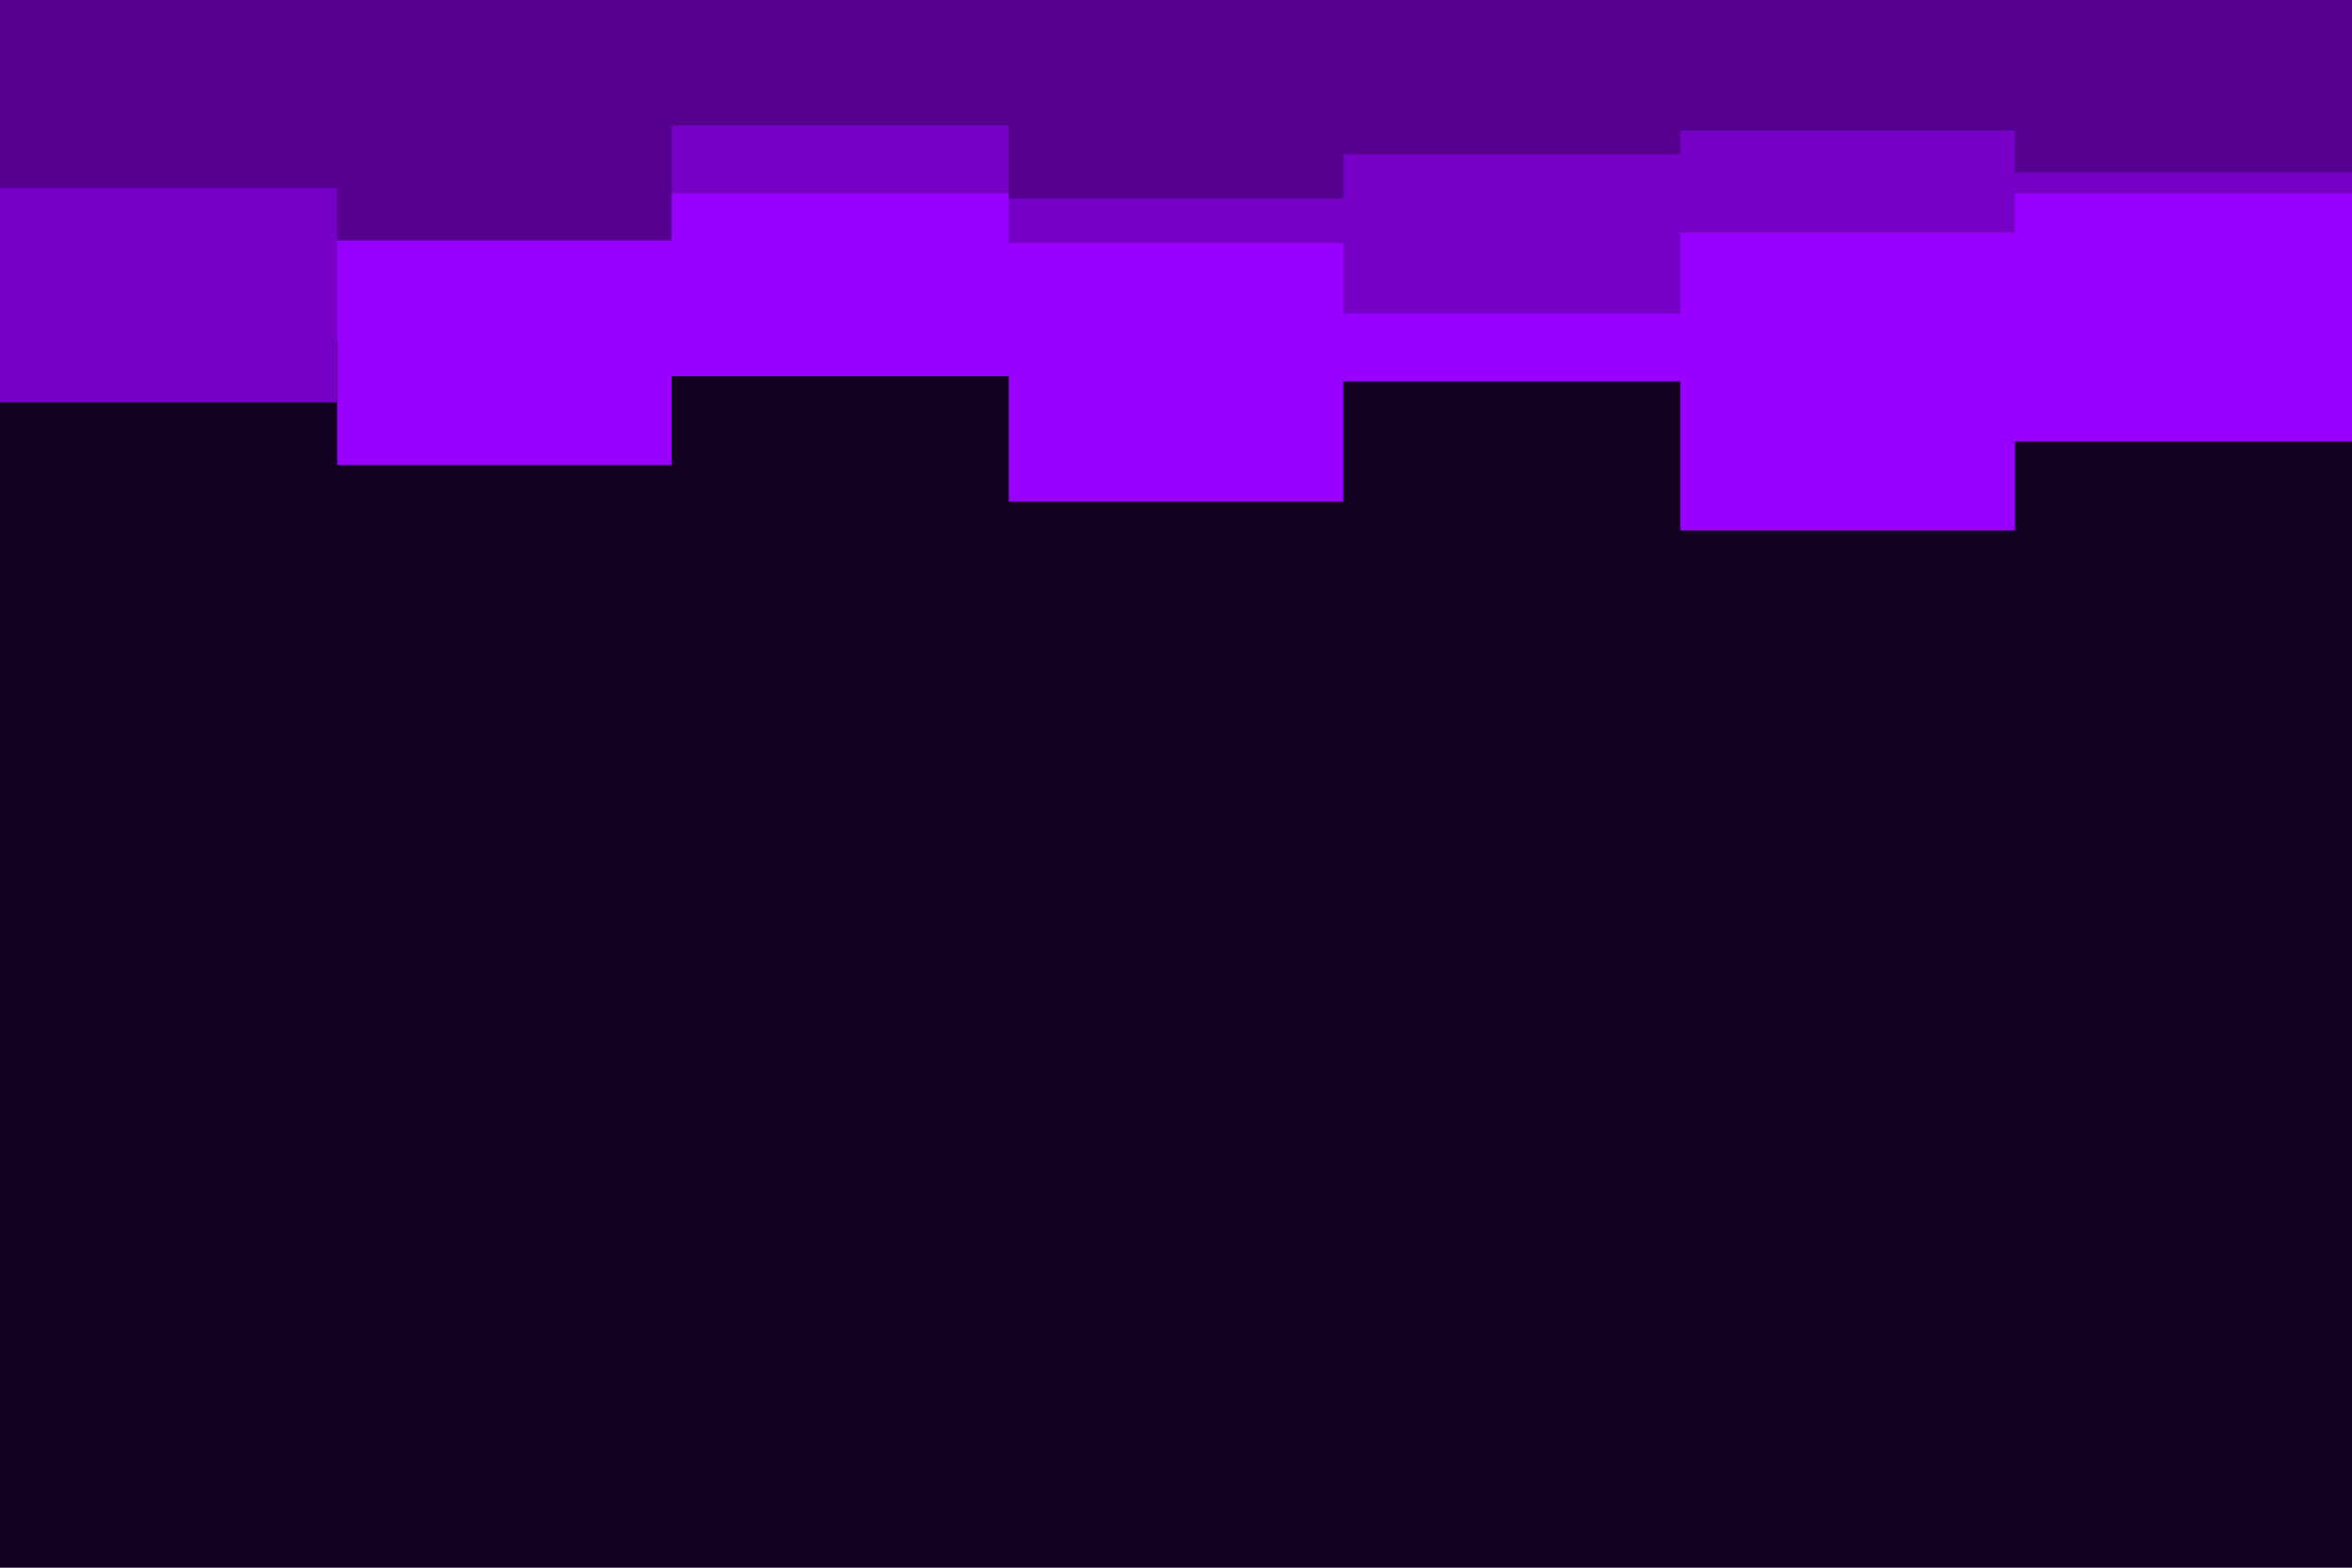 <svg id="visual" viewBox="0 0 900 600" width="900" height="600" xmlns="http://www.w3.org/2000/svg" xmlns:xlink="http://www.w3.org/1999/xlink" version="1.1"><rect x="0" y="0" width="900" height="600" fill="#140021"></rect><path d="M0 131L129 131L129 178L257 178L257 144L386 144L386 192L514 192L514 146L643 146L643 203L771 203L771 169L900 169L900 209L900 0L900 0L771 0L771 0L643 0L643 0L514 0L514 0L386 0L386 0L257 0L257 0L129 0L129 0L0 0Z" fill="#9900ff"></path><path d="M0 154L129 154L129 90L257 90L257 74L386 74L386 93L514 93L514 120L643 120L643 89L771 89L771 74L900 74L900 116L900 0L900 0L771 0L771 0L643 0L643 0L514 0L514 0L386 0L386 0L257 0L257 0L129 0L129 0L0 0Z" fill="#7700c6"></path><path d="M0 72L129 72L129 92L257 92L257 48L386 48L386 76L514 76L514 59L643 59L643 50L771 50L771 66L900 66L900 61L900 0L900 0L771 0L771 0L643 0L643 0L514 0L514 0L386 0L386 0L257 0L257 0L129 0L129 0L0 0Z" fill="#560090"></path></svg>